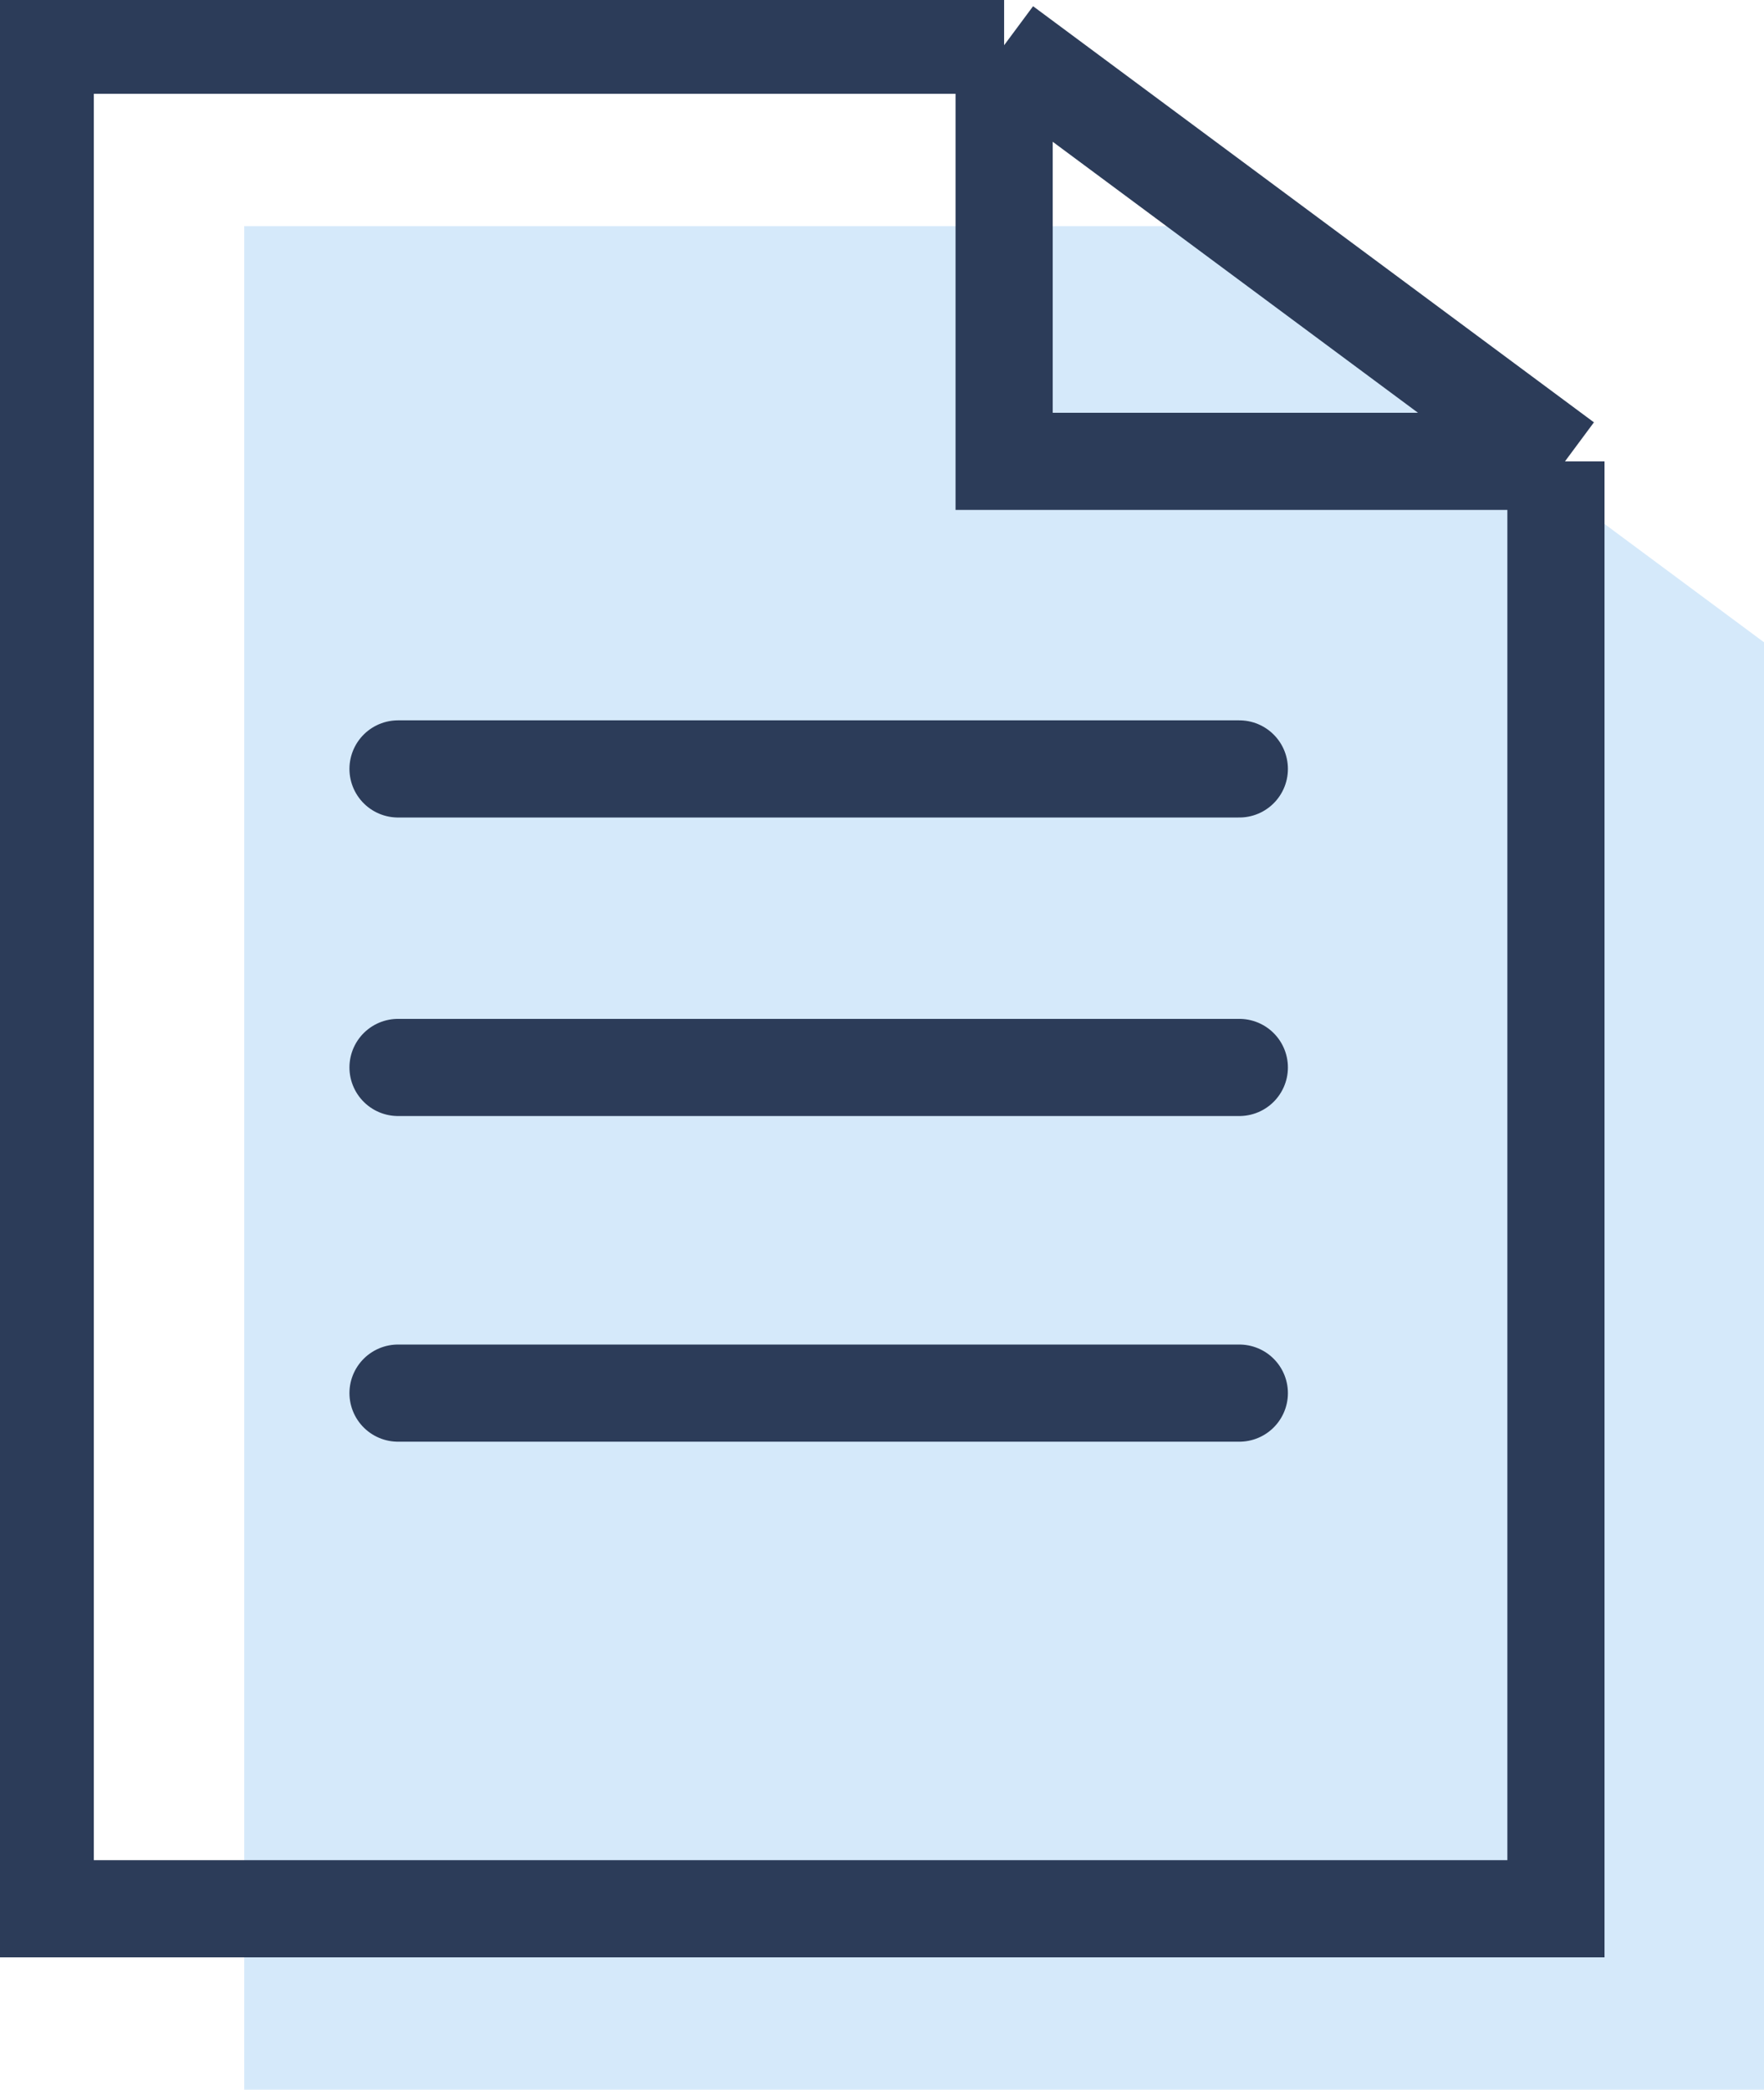 <?xml version="1.0" encoding="utf-8"?>
<!-- Generator: Adobe Illustrator 21.0.0, SVG Export Plug-In . SVG Version: 6.00 Build 0)  -->
<svg version="1.1" id="图层_1" xmlns="http://www.w3.org/2000/svg" xmlns:xlink="http://www.w3.org/1999/xlink" x="0px" y="0px"
	 viewBox="0 0 19.5 23.1" style="enable-background:new 0 0 19.5 23.1;" xml:space="preserve">
<style type="text/css">
	.st0{fill:#D5E9FA;}
	.st1{fill:none;stroke:#2C3C59;stroke-width:1.074;stroke-miterlimit:10;}
	.st2{fill:none;stroke:#2C3C59;stroke-width:1.074;stroke-linecap:round;stroke-linejoin:round;stroke-miterlimit:10;}
</style>
<path class="st0" d="M2.7,2.5h10.6l6.2,4.6v16H2.7V2.5z"/>
<path class="st1" d="M11.1,0.5H0.5v20.6h16.7v-16 M11.1,0.5l6.2,4.6 M11.1,0.5v4.6h6.2"/>
<path class="st2" d="M4.4,11.8h9.3"/>
<path class="st2" d="M4.4,8.5h9.3"/>
<path class="st2" d="M4.4,15.4h9.3"/>
</svg>

